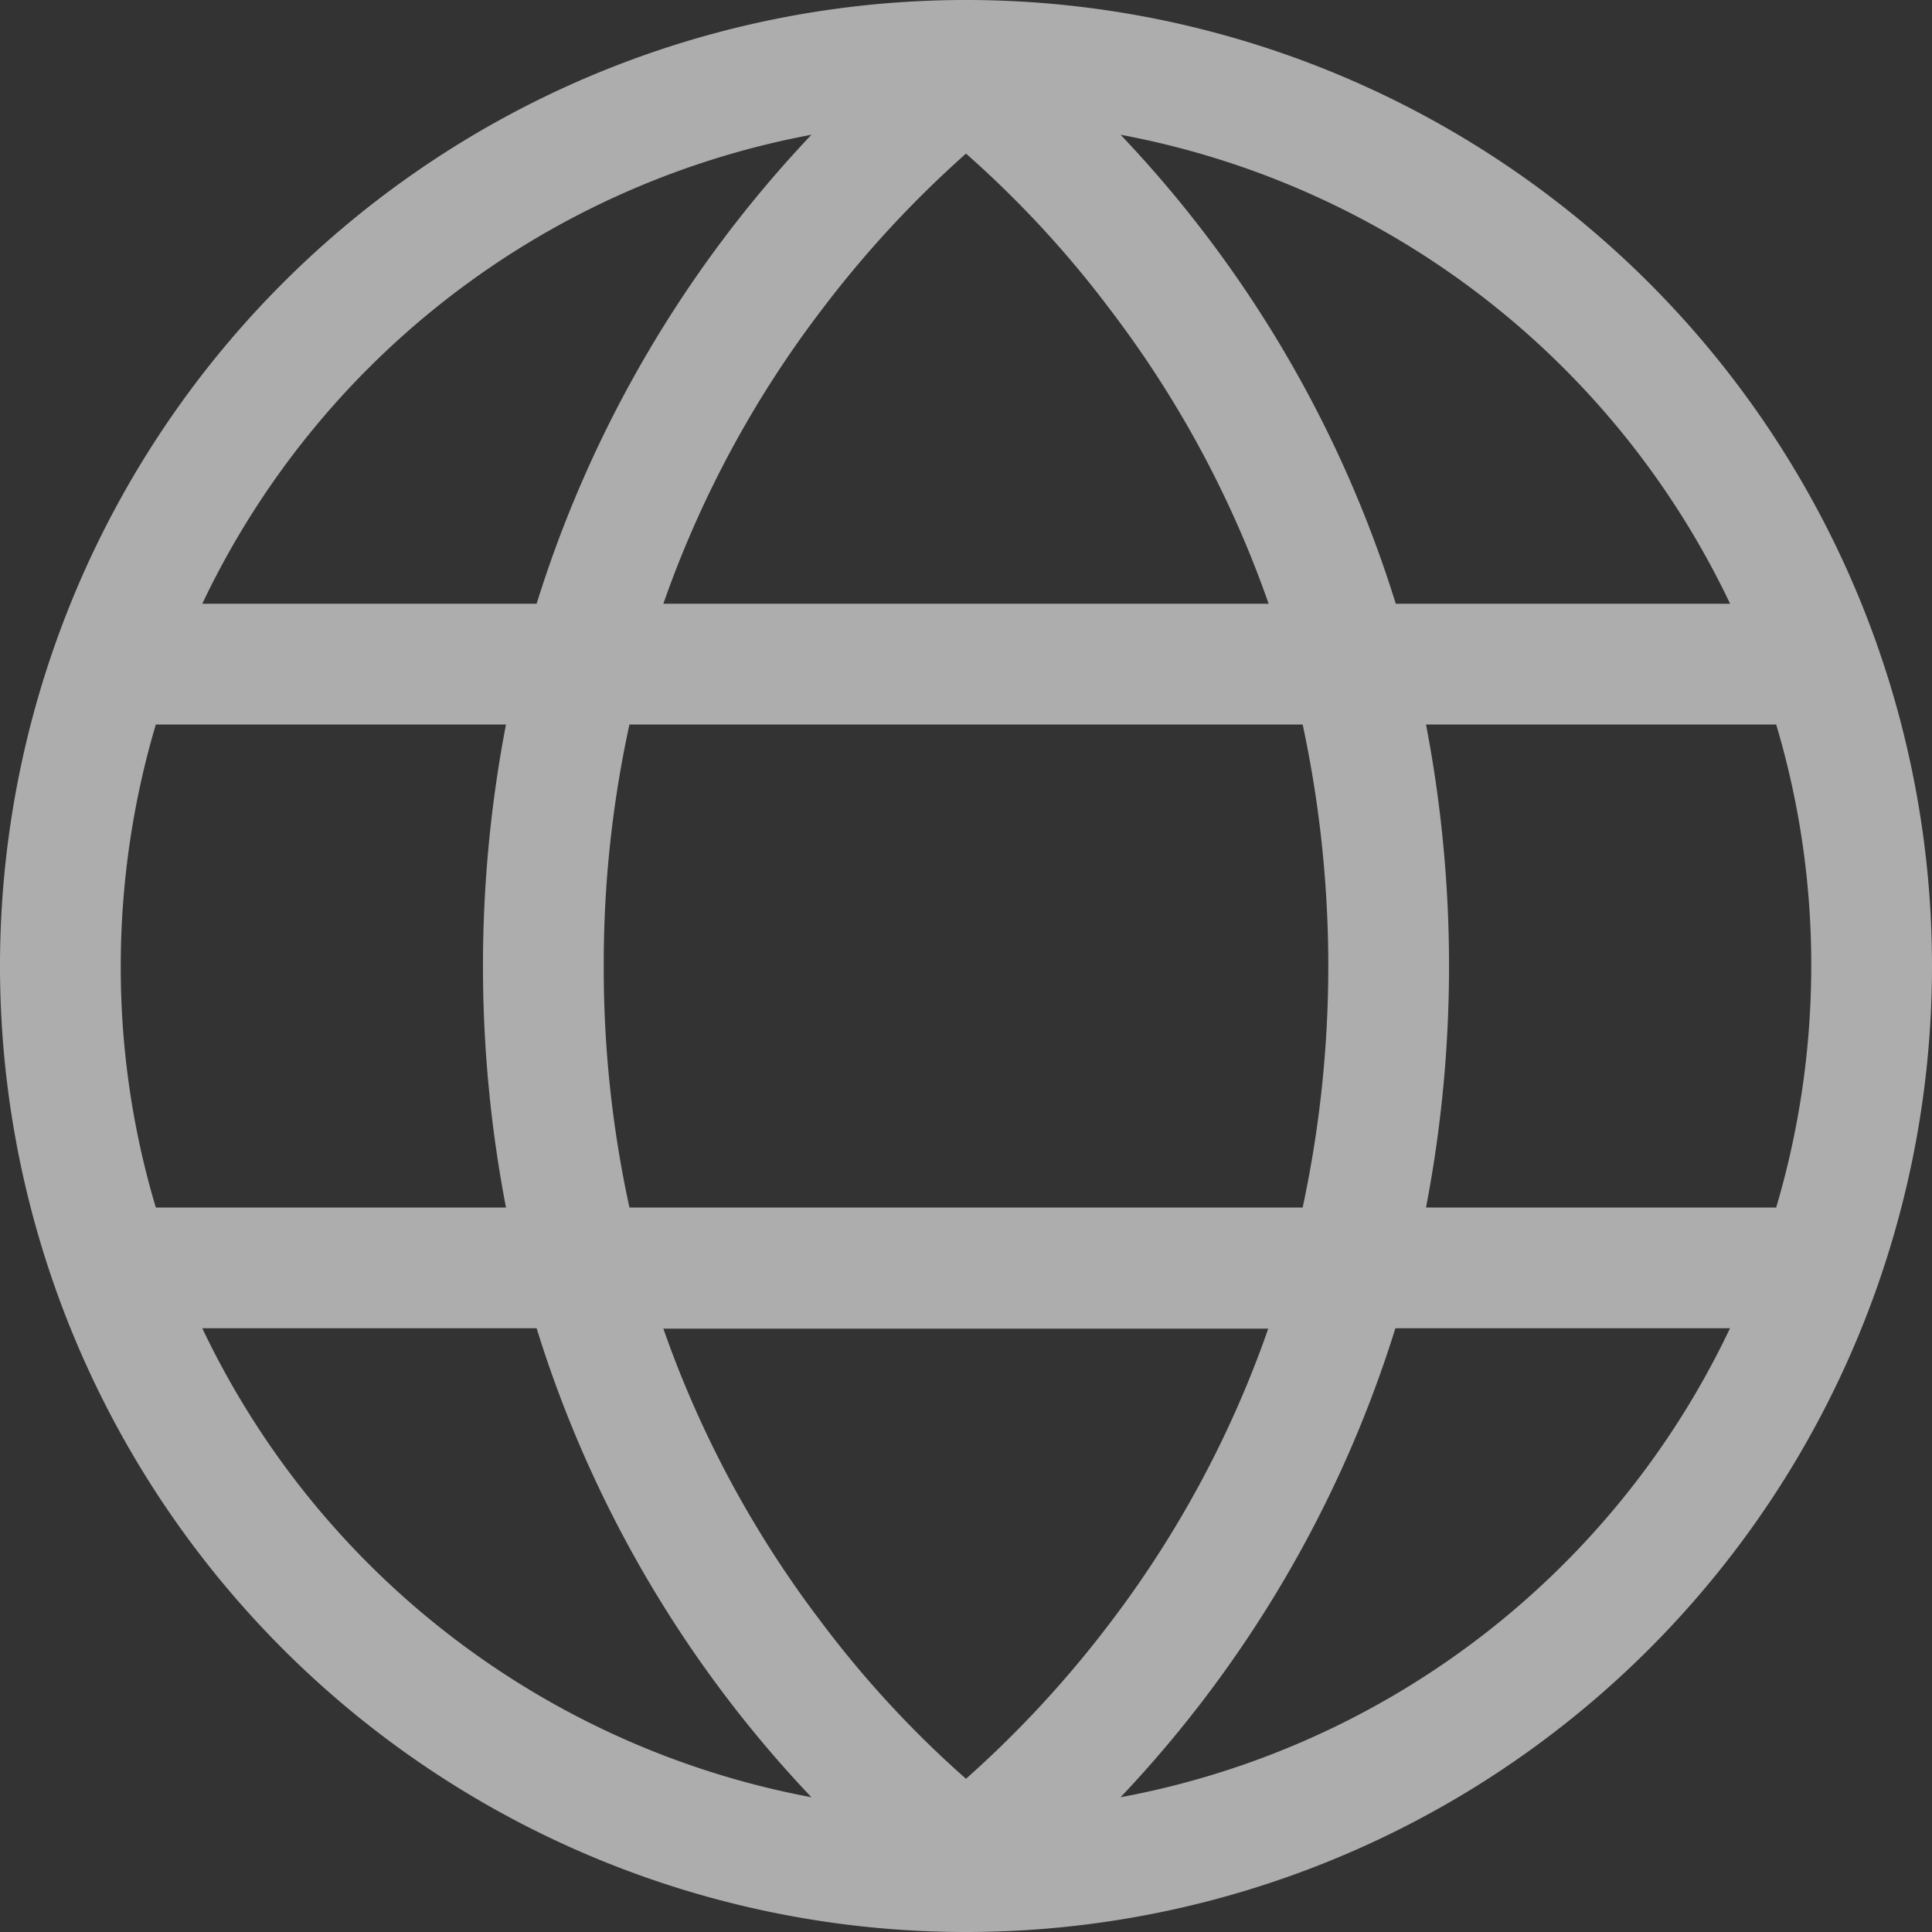 <svg xmlns="http://www.w3.org/2000/svg" width="20" height="20"
                    viewBox="0 0 20 20">
                    <rect x="0" y="0" width="20" height="20" fill="#333333" stroke="none"/>
                    <path id="패스_45169" data-name="패스 45169"
                        d="M8.4,18.605A12.353,12.353,0,0,1,5.555,13.75H2.094A8.768,8.768,0,0,0,8.4,18.605ZM8.5,16.789A10.816,10.816,0,0,0,10,18.414a11.229,11.229,0,0,0,1.5-1.625,11,11,0,0,0,1.629-3.035H6.867A11,11,0,0,0,8.5,16.789ZM6.25,10a11.6,11.6,0,0,0,.266,2.5h6.969a11.9,11.9,0,0,0,0-5H6.516A11.6,11.6,0,0,0,6.25,10ZM5.238,7.5H1.613A8.813,8.813,0,0,0,1.25,10a8.676,8.676,0,0,0,.363,2.5H5.238a13.234,13.234,0,0,1,0-5ZM6.867,6.25h6.266A11,11,0,0,0,11.5,3.215,10.816,10.816,0,0,0,10,1.59,11.229,11.229,0,0,0,8.5,3.215,11,11,0,0,0,6.867,6.25ZM14.762,7.5a13.234,13.234,0,0,1,0,5h3.625A8.813,8.813,0,0,0,18.75,10a8.676,8.676,0,0,0-.363-2.5H14.762ZM17.91,6.25A8.768,8.768,0,0,0,11.6,1.395,12.353,12.353,0,0,1,14.449,6.25Zm-12.355,0A12.429,12.429,0,0,1,8.4,1.395,8.761,8.761,0,0,0,2.094,6.25H5.555ZM11.6,18.605a8.752,8.752,0,0,0,6.309-4.855H14.445A12.429,12.429,0,0,1,11.6,18.605ZM10,20A10,10,0,1,1,20,10,10,10,0,0,1,10,20Z"
                        fill="#fff" opacity="0.6" />
                </svg>